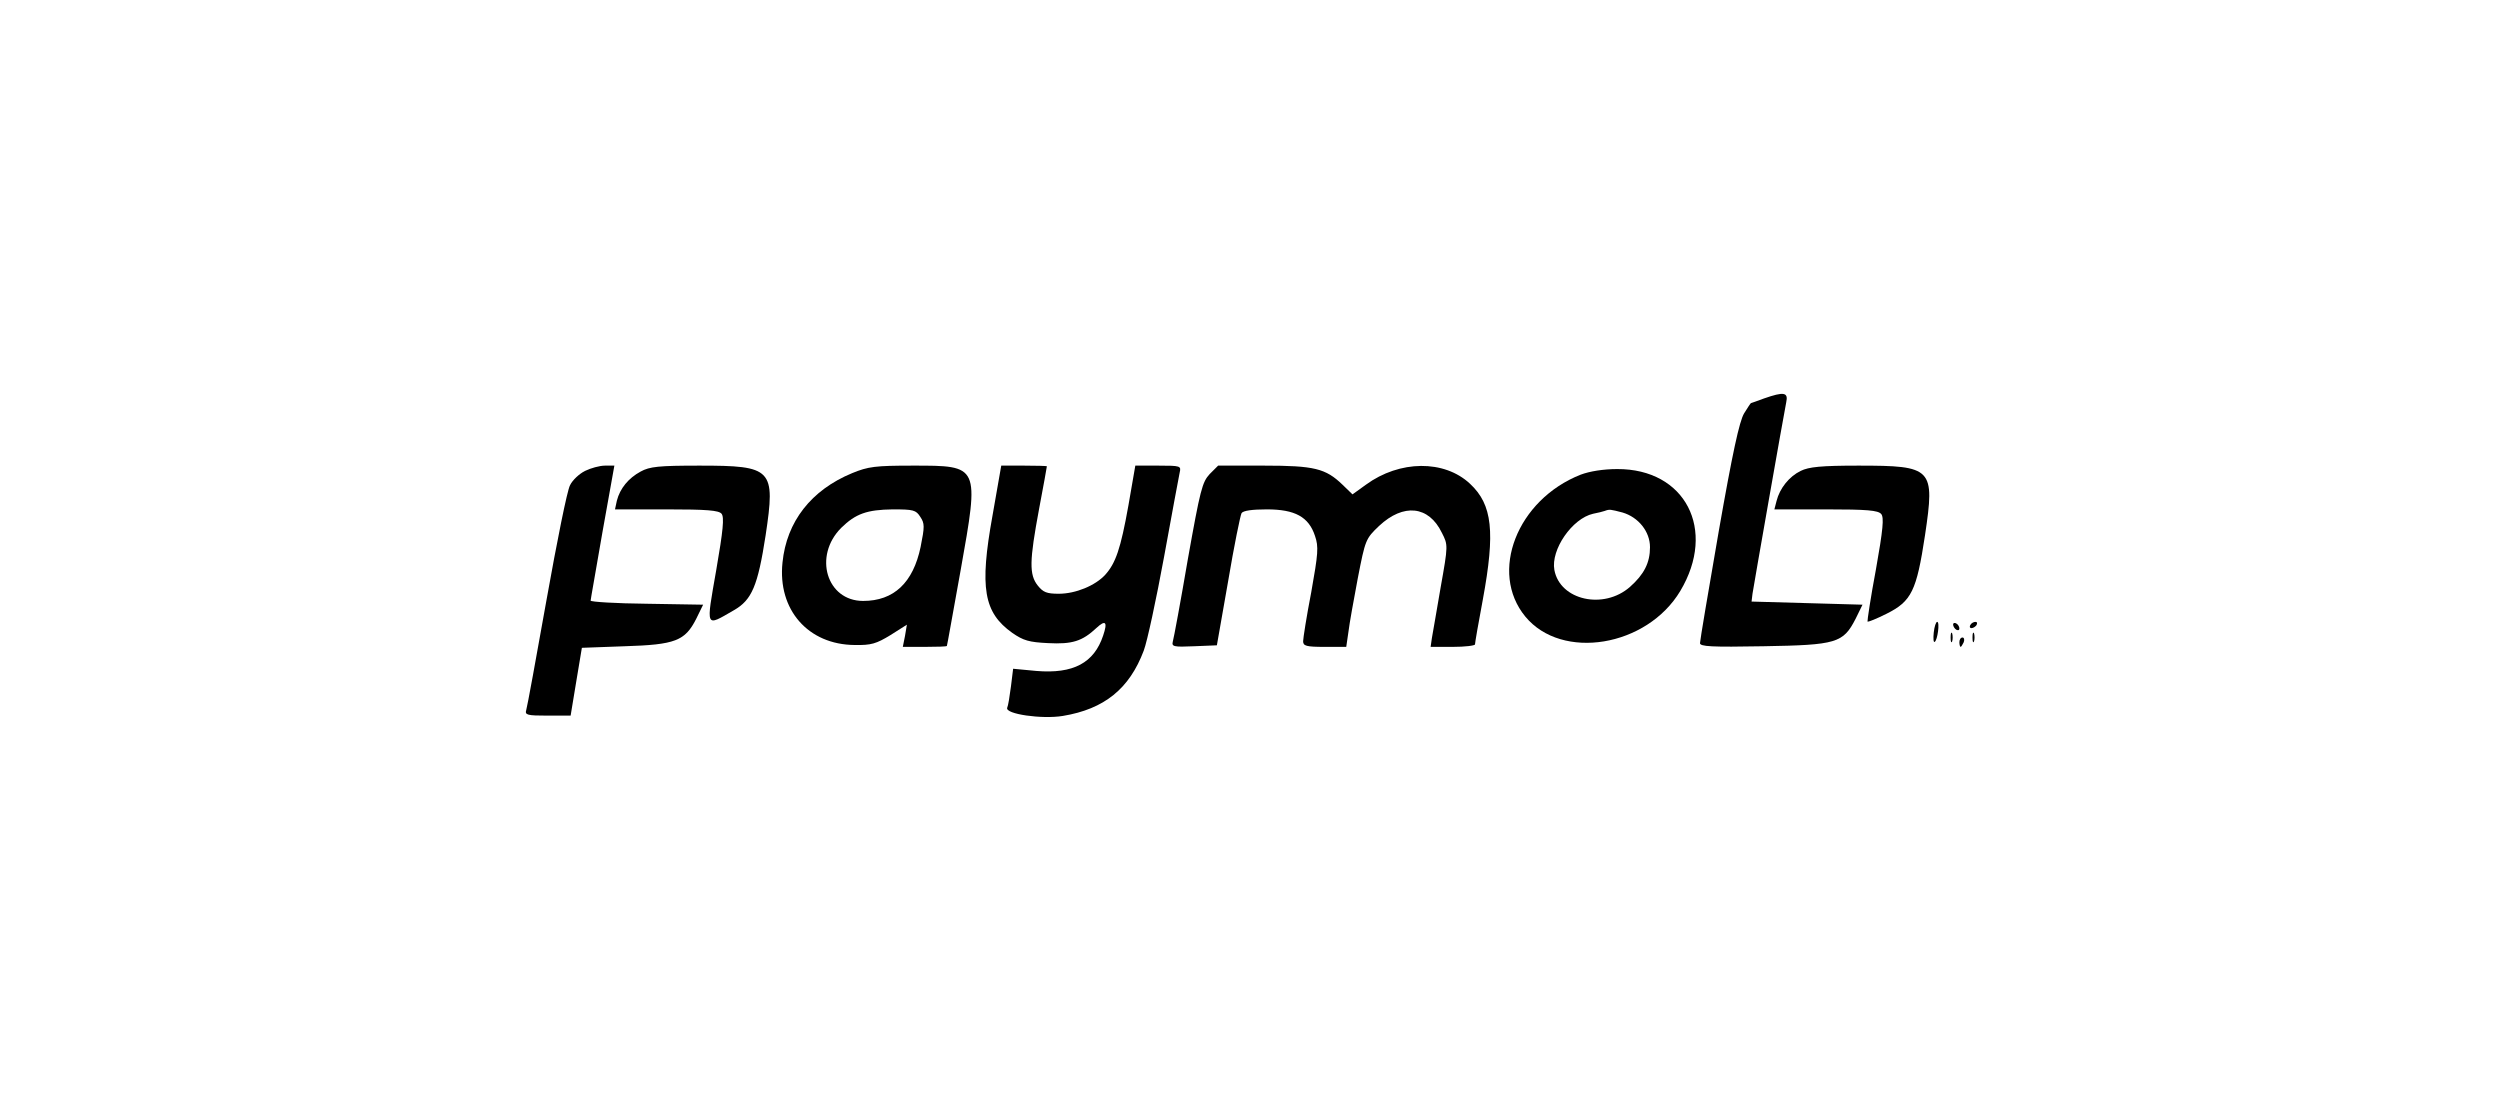 <?xml version="1.0" standalone="no"?>
<!DOCTYPE svg PUBLIC "-//W3C//DTD SVG 20010904//EN"
 "http://www.w3.org/TR/2001/REC-SVG-20010904/DTD/svg10.dtd">
<svg version="1.0" xmlns="http://www.w3.org/2000/svg"
 width="800pt" height="356pt" viewBox="0 0 800 356"
 preserveAspectRatio="xMidYMid meet">

<g transform="translate(0,356) scale(0.1,-0.1)"
fill="#000000" stroke="none">
<path d="M5645 2285 c-22 -8 -41 -15 -42 -15 -1 0 -11 -15 -22 -33 -15 -25
-37 -126 -81 -377 -33 -190 -60 -350 -60 -358 0 -11 36 -13 203 -10 234 4 255
10 295 88 l22 45 -177 5 -178 5 3 25 c4 27 99 568 108 613 7 32 -8 34 -71 12z"/>
<path d="M1872 2053 c-18 -9 -40 -29 -48 -46 -9 -16 -42 -181 -75 -366 -33
-185 -62 -344 -65 -353 -5 -16 3 -18 68 -18 l74 0 18 109 18 108 137 5 c162 5
193 17 229 88 l22 45 -180 3 c-99 1 -180 6 -180 10 0 4 18 103 38 220 l38 212
-30 0 c-17 0 -46 -8 -64 -17z"/>
<path d="M2050 2051 c-39 -21 -66 -54 -76 -93 l-6 -28 165 0 c128 0 167 -3
176 -14 9 -11 5 -53 -17 -180 -33 -189 -36 -182 56 -129 58 33 77 78 102 240
32 213 22 223 -212 223 -130 0 -159 -3 -188 -19z"/>
<path d="M2727 2046 c-131 -54 -210 -155 -223 -286 -16 -151 82 -263 231 -264
53 -1 69 4 115 32 l52 33 -6 -36 -7 -35 71 0 c38 0 70 1 70 3 1 1 20 110 44
242 60 337 61 335 -153 335 -120 0 -143 -3 -194 -24z m218 -140 c14 -21 14
-31 1 -96 -24 -115 -86 -173 -184 -173 -117 0 -160 144 -70 234 46 45 82 58
165 59 66 0 74 -2 88 -24z"/>
<path d="M3176 1910 c-42 -232 -28 -310 63 -375 36 -25 54 -30 115 -33 77 -4
109 6 154 48 30 28 37 20 22 -24 -29 -87 -95 -123 -214 -113 l-74 7 -7 -57
c-4 -31 -9 -62 -12 -68 -7 -20 111 -37 178 -26 133 22 213 87 259 209 11 29
40 164 65 300 25 136 47 257 50 270 5 21 3 22 -68 22 l-74 0 -22 -127 c-25
-140 -41 -185 -74 -222 -32 -35 -95 -61 -149 -61 -39 0 -50 5 -67 26 -28 35
-27 79 4 245 14 74 25 135 25 137 0 1 -33 2 -73 2 l-73 0 -28 -160z"/>
<path d="M3871 2043 c-24 -26 -30 -49 -70 -273 -23 -135 -45 -253 -48 -263 -4
-16 2 -18 68 -15 l73 3 36 205 c19 113 39 211 43 218 5 8 34 12 81 12 90 0
134 -24 154 -85 12 -35 10 -56 -12 -180 -15 -77 -26 -148 -26 -157 0 -15 10
-18 69 -18 l69 0 7 48 c3 26 17 103 30 172 24 123 25 126 68 167 78 73 159 65
201 -22 20 -39 20 -40 -4 -175 -13 -74 -25 -147 -28 -162 l-4 -28 71 0 c39 0
71 4 71 8 0 5 11 69 25 143 40 217 31 304 -41 371 -82 77 -225 76 -333 -3
l-43 -31 -32 31 c-54 52 -90 61 -251 61 l-147 0 -27 -27z"/>
<path d="M5762 2053 c-37 -18 -67 -56 -77 -96 l-7 -27 165 0 c132 0 167 -3
177 -15 9 -11 6 -48 -17 -177 -17 -90 -28 -165 -27 -167 2 -2 29 9 61 25 80
40 96 73 123 251 32 215 25 223 -213 223 -119 0 -159 -4 -185 -17z"/>
<path d="M5058 2041 c-203 -80 -294 -312 -177 -454 117 -142 389 -97 496 82
117 196 16 391 -202 390 -44 0 -88 -7 -117 -18z m134 -121 c51 -15 88 -61 88
-111 0 -50 -19 -87 -64 -127 -84 -74 -224 -43 -242 54 -12 65 57 165 124 180
15 3 32 7 37 9 16 6 18 5 57 -5z"/>
<path d="M6188 1536 c-2 -19 -1 -33 3 -30 9 5 17 64 8 64 -4 0 -9 -15 -11 -34z"/>
<path d="M6250 1561 c0 -5 5 -13 10 -16 6 -3 10 -2 10 4 0 5 -4 13 -10 16 -5
3 -10 2 -10 -4z"/>
<path d="M6305 1560 c-3 -5 -2 -10 4 -10 5 0 13 5 16 10 3 6 2 10 -4 10 -5 0
-13 -4 -16 -10z"/>
<path d="M6242 1520 c0 -14 2 -19 5 -12 2 6 2 18 0 25 -3 6 -5 1 -5 -13z"/>
<path d="M6312 1520 c0 -14 2 -19 5 -12 2 6 2 18 0 25 -3 6 -5 1 -5 -13z"/>
<path d="M6270 1505 c0 -8 2 -15 4 -15 2 0 6 7 10 15 3 8 1 15 -4 15 -6 0 -10
-7 -10 -15z"/>
</g>
</svg>
